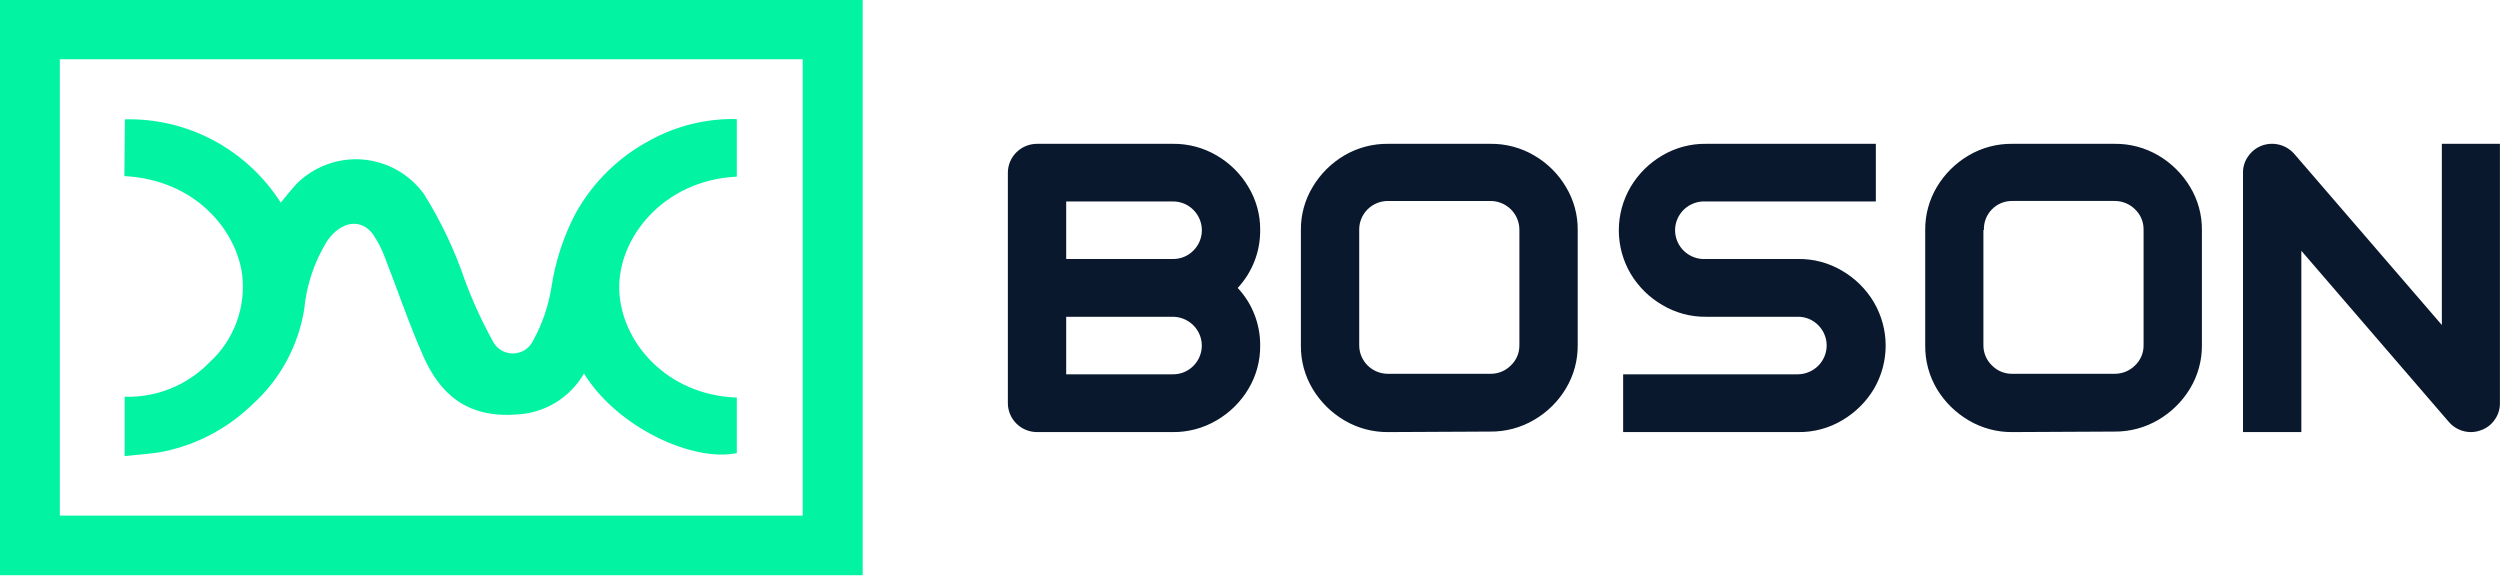 <svg width="947" height="218" viewBox="0 0 947 218" fill="none" xmlns="http://www.w3.org/2000/svg">
	<path d="M47.319 45.206C59.002 44.918 70.564 47.666 80.897 53.188C91.231 58.709 99.992 66.82 106.343 76.746C108.421 74.275 110.292 71.857 112.37 69.597C115.633 66.36 119.542 63.867 123.835 62.284C128.129 60.701 132.707 60.065 137.264 60.418C141.82 60.772 146.248 62.107 150.253 64.333C154.258 66.56 157.746 69.627 160.483 73.329C166.919 83.595 172.15 94.585 176.07 106.077C178.969 113.915 182.443 121.523 186.462 128.838C187.145 130.348 188.243 131.627 189.625 132.524C191.006 133.421 192.614 133.898 194.255 133.898C195.897 133.898 197.504 133.421 198.885 132.524C200.267 131.627 201.365 130.348 202.049 128.838C205.418 122.673 207.72 115.971 208.855 109.021C210.323 99.113 213.451 89.531 218.104 80.688C224.664 68.966 234.422 59.403 246.213 53.144C256.297 47.612 267.633 44.84 279.102 45.101V66.916C251.252 68.23 233.951 90.202 234.574 109.809C235.198 129.416 252.395 149.654 279.102 150.6V171.626C262.943 175.095 234.158 162.374 221.221 141.506C218.569 146.059 214.83 149.865 210.345 152.575C205.86 155.285 200.774 156.811 195.554 157.013C176.486 158.432 166.458 148.76 160.327 134.883C154.819 122.425 150.507 109.546 145.571 96.931C144.488 94.117 143.093 91.437 141.414 88.941C136.894 82.528 129.152 83.684 123.905 91.306C119.06 99.144 116.089 108.018 115.227 117.221C112.976 131.02 106.14 143.629 95.847 152.965C86.609 162.025 75.028 168.257 62.439 170.943C57.659 171.941 52.619 172.152 47.215 172.782V150.284C53.2 150.474 59.158 149.404 64.712 147.142C70.266 144.879 75.296 141.475 79.481 137.143C83.986 133.023 87.45 127.871 89.583 122.119C91.716 116.366 92.457 110.181 91.743 104.08C89.561 87.416 74.233 68.125 47.111 66.706L47.319 45.206Z" fill="#02F3A2"/>
	<path d="M304.113 22.393V195.332H22.579V22.393H304.113ZM326.693 0H0V217.778H326.693V0Z" fill="#02F3A2"/>
	<path d="M304.112 22.404V195.433H22.579V22.404H304.112ZM326.692 0H0V217.89H326.692V0Z" fill="#02F3A2"/>
	<path fill-rule="evenodd" clip-rule="evenodd" d="M871.747 163.673V94.996L927.632 159.842C928.668 161.049 929.957 162.017 931.41 162.679C932.863 163.341 934.445 163.68 936.044 163.673C937.334 163.658 938.611 163.415 939.815 162.955C941.95 162.21 943.782 160.798 945.037 158.932C946.329 157.111 947.005 154.931 946.97 152.706V54.479H924.974V123.108L869.039 58.262C867.56 56.576 865.598 55.375 863.414 54.819C861.229 54.263 858.926 54.378 856.809 55.15C854.71 55.935 852.904 57.339 851.636 59.172C850.314 60.981 849.618 63.166 849.653 65.398V163.673H871.747ZM629.689 115.541C634.692 118.52 640.434 120.062 646.271 119.995H680.983C682.433 119.97 683.873 120.242 685.212 120.794C686.551 121.347 687.761 122.167 688.766 123.203C690.287 124.733 691.318 126.672 691.733 128.78C692.147 130.887 691.925 133.068 691.094 135.051C690.263 137.034 688.861 138.731 687.063 139.928C685.264 141.126 683.15 141.772 680.983 141.786H614.848V163.672H681.224C687.061 163.74 692.803 162.198 697.806 159.218C702.74 156.333 706.863 152.265 709.795 147.389C712.739 142.388 714.289 136.703 714.289 130.914C714.289 125.125 712.739 119.44 709.795 114.439C706.881 109.536 702.755 105.449 697.806 102.562C692.803 99.582 687.061 98.04 681.224 98.108H646.271C644.766 98.207 643.256 97.999 641.835 97.496C640.414 96.993 639.112 96.207 638.01 95.185C636.908 94.164 636.03 92.929 635.429 91.558C634.829 90.186 634.519 88.707 634.519 87.213C634.519 85.718 634.829 84.239 635.429 82.867C636.03 81.496 636.908 80.261 638.01 79.24C639.112 78.219 640.414 77.432 641.835 76.929C643.256 76.427 644.766 76.218 646.271 76.317H710.569V54.478H646.271C640.439 54.396 634.697 55.922 629.689 58.884C624.74 61.771 620.614 65.859 617.7 70.762C614.757 75.763 613.206 81.448 613.206 87.237C613.206 93.025 614.757 98.71 617.7 103.711C620.621 108.597 624.746 112.667 629.689 115.541ZM392.849 163.673C389.913 163.673 387.097 162.518 385.021 160.461C382.945 158.404 381.779 155.614 381.779 152.706V65.398C381.792 62.498 382.963 59.721 385.038 57.674C387.113 55.628 389.921 54.479 392.849 54.479H444.239C450.086 54.403 455.841 55.928 460.87 58.885C465.828 61.76 469.957 65.85 472.859 70.762C475.866 75.719 477.423 81.406 477.355 87.189C477.423 95.29 474.381 103.113 468.847 109.076C471.552 111.96 473.684 115.323 475.131 118.99C476.633 122.788 477.388 126.836 477.355 130.915C477.415 136.712 475.859 142.412 472.859 147.39C469.938 152.275 465.813 156.345 460.87 159.219C455.845 162.191 450.09 163.732 444.239 163.673H392.849ZM403.872 76.318V98.109H444.239C445.685 98.134 447.121 97.867 448.46 97.323C449.798 96.779 451.01 95.971 452.022 94.948C453.05 93.933 453.866 92.728 454.422 91.401C454.978 90.073 455.265 88.65 455.265 87.213C455.265 85.776 454.978 84.353 454.422 83.026C453.866 81.698 453.05 80.493 452.022 79.479C451.01 78.455 449.798 77.647 448.46 77.104C447.121 76.56 445.685 76.293 444.239 76.318H403.872ZM403.872 119.995V141.786H444.239C445.685 141.811 447.121 141.544 448.46 141.001C449.798 140.457 451.01 139.649 452.022 138.625C453.56 137.098 454.606 135.155 455.03 133.039C455.453 130.924 455.235 128.732 454.402 126.739C453.57 124.746 452.16 123.043 450.352 121.842C448.543 120.642 446.416 120 444.239 119.995H403.872ZM525.846 163.674C519.994 163.733 514.24 162.191 509.216 159.22C504.305 156.32 500.202 152.255 497.275 147.39C494.275 142.413 492.719 136.712 492.778 130.915V87.19C492.71 81.407 494.267 75.719 497.275 70.763C500.187 65.875 504.293 61.791 509.216 58.886C514.244 55.928 519.998 54.404 525.846 54.48H564.521C570.368 54.404 576.123 55.928 581.152 58.886C586.11 61.761 590.238 65.851 593.141 70.763C596.148 75.719 597.705 81.407 597.636 87.19V130.724C597.696 136.521 596.141 142.221 593.141 147.199C590.22 152.084 586.095 156.154 581.152 159.028C576.127 162 570.372 163.541 564.521 163.482L525.846 163.674ZM514.871 87.046V130.724C514.859 132.155 515.134 133.574 515.68 134.899C516.227 136.224 517.035 137.428 518.057 138.44C519.079 139.452 520.294 140.252 521.631 140.794C522.968 141.336 524.401 141.608 525.846 141.595H564.521C565.967 141.62 567.403 141.353 568.742 140.81C570.08 140.266 571.292 139.458 572.304 138.434C573.353 137.441 574.183 136.243 574.74 134.916C575.298 133.589 575.571 132.161 575.543 130.724V86.998C575.543 85.567 575.258 84.149 574.704 82.827C574.149 81.505 573.337 80.304 572.312 79.294C571.288 78.284 570.073 77.484 568.736 76.941C567.399 76.397 565.966 76.121 564.521 76.127H525.846C524.401 76.114 522.968 76.386 521.631 76.928C520.294 77.47 519.079 78.27 518.057 79.282C517.035 80.294 516.227 81.498 515.68 82.823C515.134 84.148 514.859 85.567 514.871 86.998V87.046ZM762.289 163.673C756.453 163.733 750.713 162.192 745.707 159.219C740.783 156.321 736.663 152.256 733.718 147.39C730.753 142.4 729.216 136.705 729.27 130.915V87.189C729.21 81.414 730.748 75.733 733.718 70.763C736.649 65.873 740.771 61.789 745.707 58.885C750.717 55.927 756.457 54.402 762.289 54.479H800.964C806.811 54.408 812.564 55.933 817.594 58.885C822.531 61.789 826.653 65.873 829.584 70.763C832.592 75.719 834.148 81.407 834.08 87.189V130.723C834.139 136.52 832.584 142.221 829.584 147.198C826.639 152.065 822.518 156.13 817.594 159.028C812.568 161.995 806.815 163.536 800.964 163.482L762.289 163.673ZM751.315 87.046V130.723C751.299 132.159 751.578 133.583 752.135 134.909C752.691 136.234 753.515 137.434 754.554 138.434C755.556 139.458 756.759 140.268 758.09 140.812C759.42 141.355 760.85 141.622 762.289 141.595H800.964C802.409 141.612 803.843 141.341 805.18 140.798C806.517 140.255 807.73 139.451 808.748 138.434C809.796 137.441 810.626 136.243 811.184 134.915C811.741 133.588 812.015 132.161 811.987 130.723V86.998C812.012 85.561 811.737 84.135 811.18 82.808C810.622 81.481 809.794 80.283 808.748 79.287C807.73 78.271 806.517 77.467 805.18 76.924C803.843 76.381 802.409 76.11 800.964 76.126H762.289C760.85 76.099 759.42 76.366 758.09 76.91C756.759 77.454 755.556 78.263 754.554 79.287C753.528 80.328 752.728 81.566 752.204 82.925C751.68 84.285 751.443 85.736 751.508 87.189L751.315 87.046Z" fill="#09182C"/>
	</svg>
	